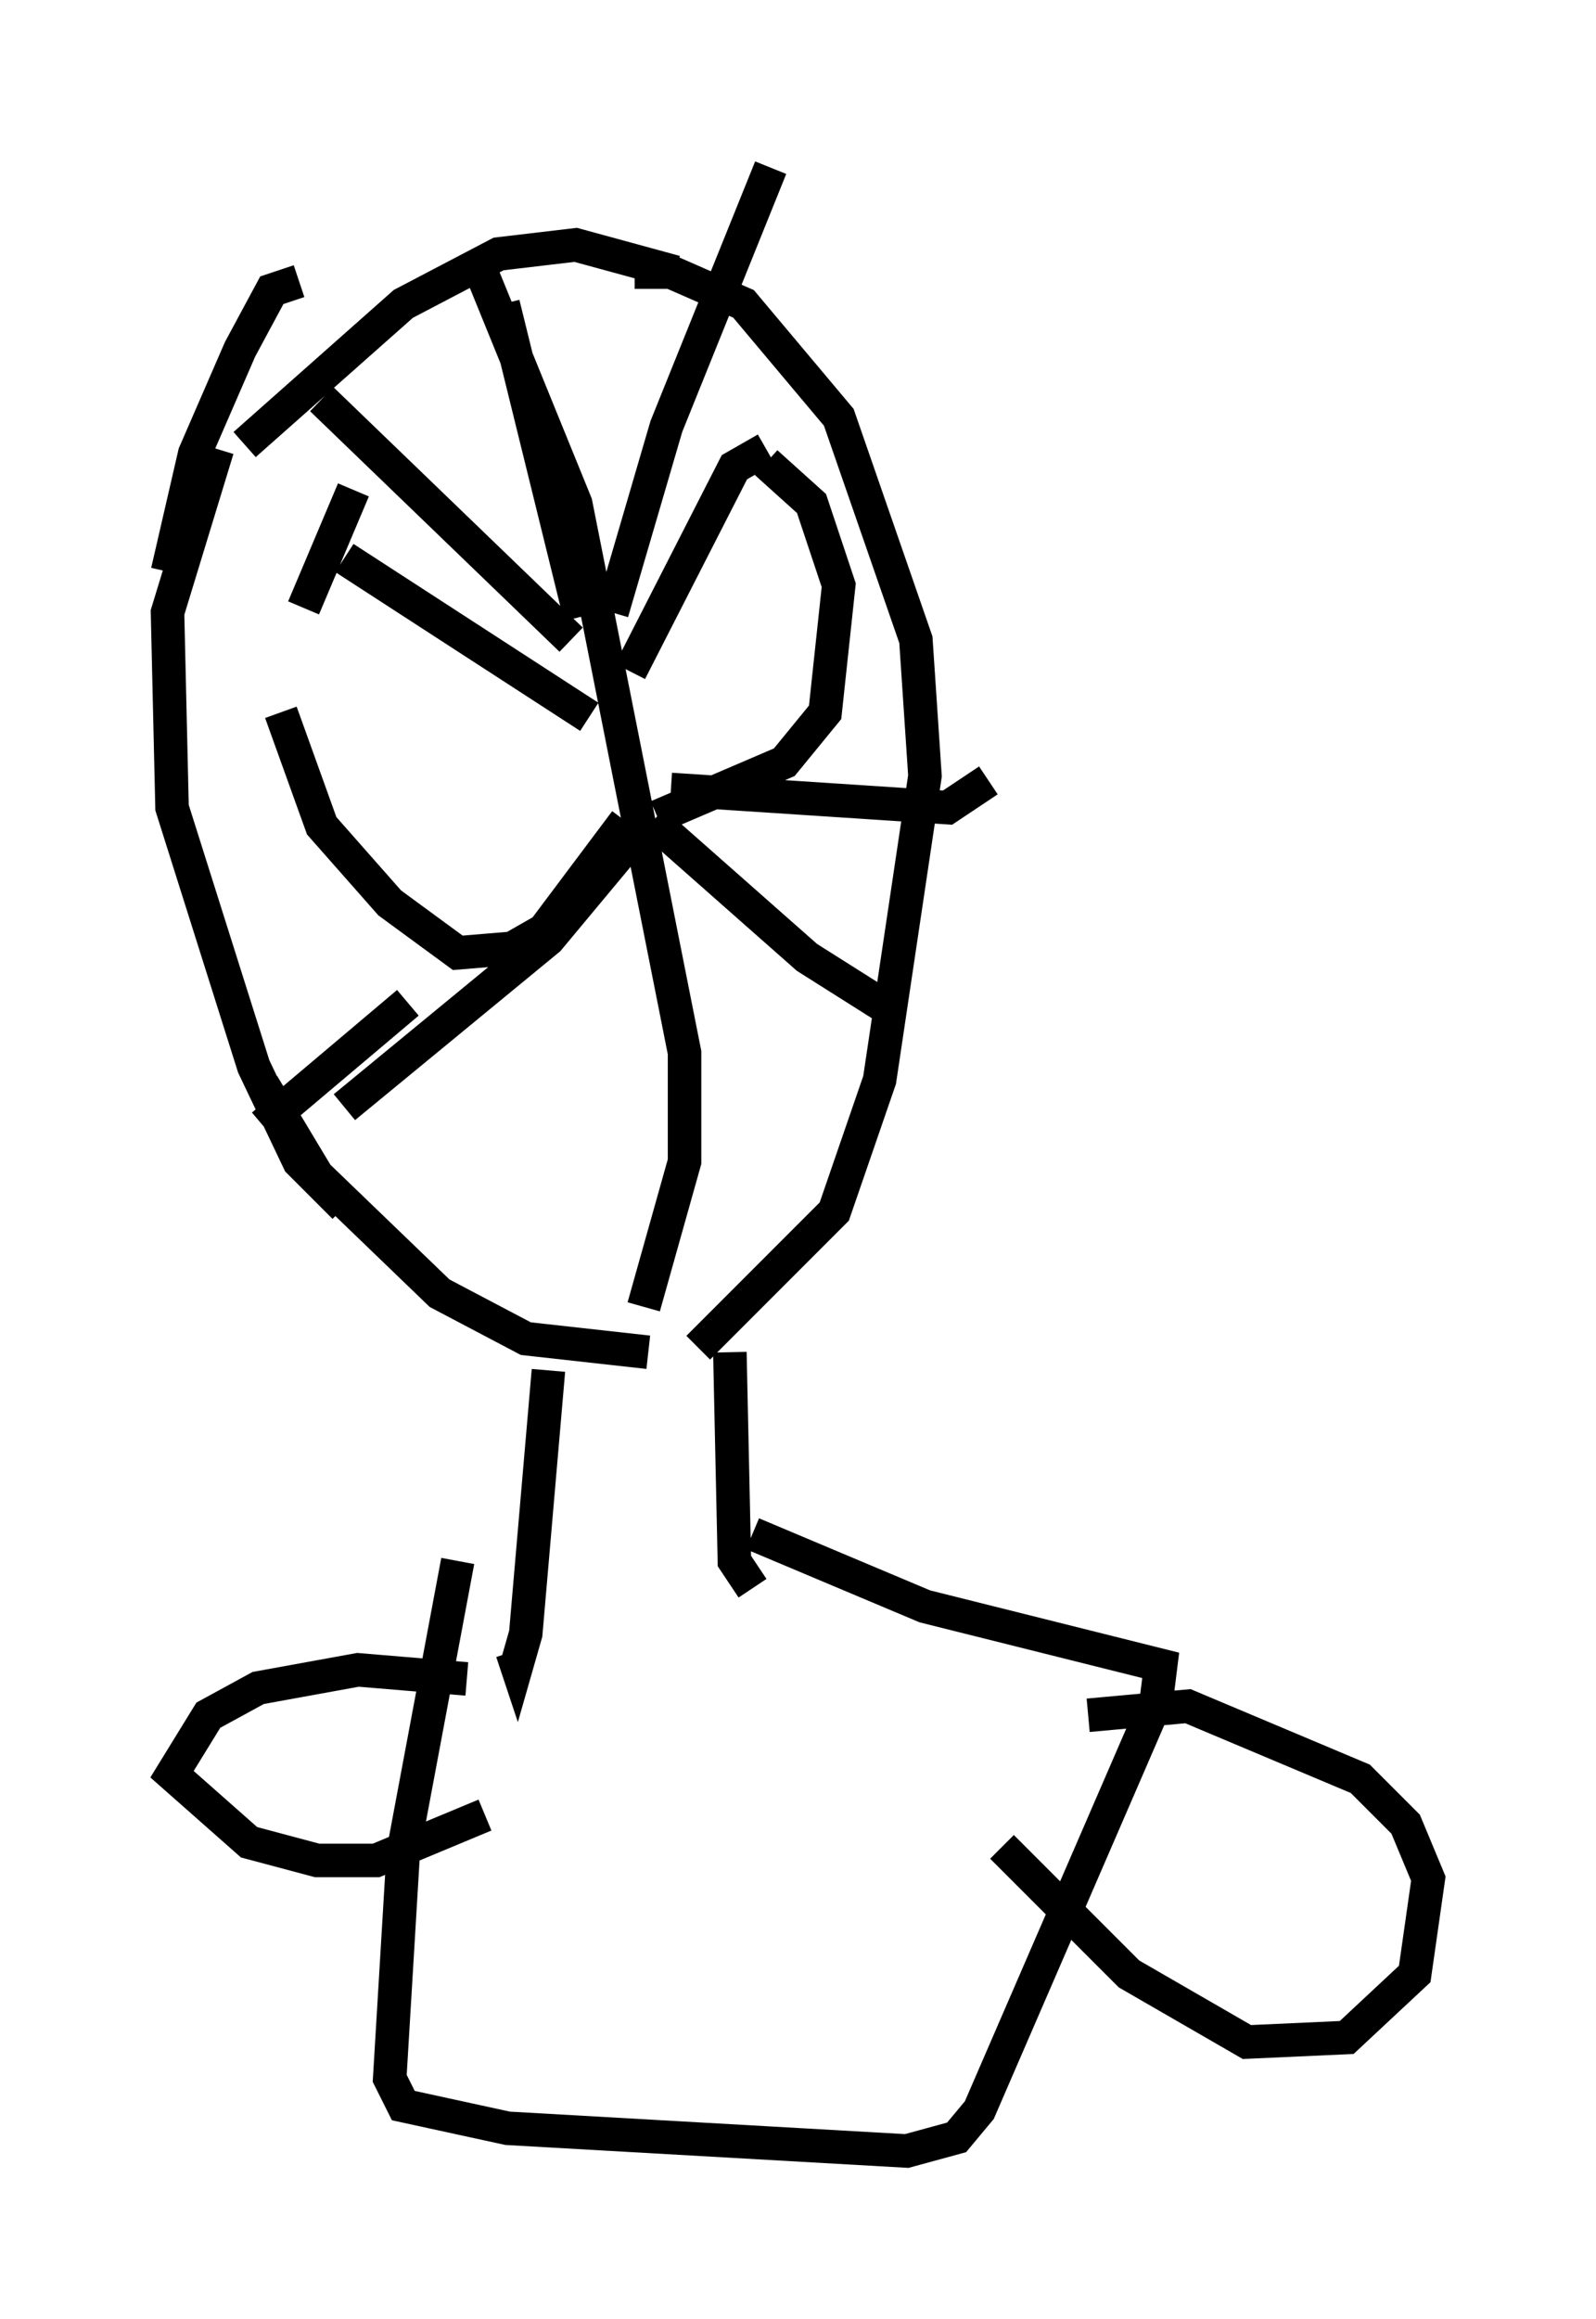 <?xml version="1.0" encoding="utf-8" ?>
<svg baseProfile="full" height="69.133" version="1.1" width="47.618" xmlns="http://www.w3.org/2000/svg" xmlns:ev="http://www.w3.org/2001/xml-events" xmlns:xlink="http://www.w3.org/1999/xlink"><defs /><rect fill="white" height="69.133" width="47.618" x="0" y="0" /><path d="M18.396, 40.182 m2.436, 0.0 l4.059, -4.059 1.353, -3.924 l1.353, -9.066 -0.271, -4.059 l-2.3, -6.631 -2.842, -3.383 l-2.165, -0.947 -1.083, 0.0 m0.406, 32.205 l-3.654, -0.406 -2.571, -1.353 l-3.654, -3.518 -1.624, -2.706 m12.314, -24.222 l-2.977, -0.812 -2.3, 0.271 l-2.842, 1.488 -4.736, 4.195 m2.977, 22.733 l-1.353, -1.353 -1.353, -2.842 l-2.436, -7.713 -0.135, -5.819 l1.488, -4.871 m2.436, -5.007 l-0.812, 0.271 -0.947, 1.759 l-1.353, 3.112 -0.812, 3.518 m10.013, -7.984 l2.3, 9.337 m-3.112, -10.69 l2.977, 7.307 3.248, 16.373 l0.0, 3.248 -1.218, 4.33 m-1.624, -17.591 l-7.307, -4.736 m8.39, 7.848 l-2.436, 3.248 -0.947, 0.541 l-1.624, 0.135 -2.03, -1.488 l-2.03, -2.3 -1.218, -3.383 m2.165, -6.631 l-1.488, 3.518 m9.743, 1.894 l3.112, -6.089 0.947, -0.541 m0.0, 0.406 l1.353, 1.218 0.812, 2.436 l-0.406, 3.789 -1.218, 1.488 l-3.789, 1.624 m-0.541, 0.406 l-2.706, 3.248 -6.089, 5.007 m1.894, -3.112 l-4.33, 3.654 m11.637, -9.066 l4.601, 4.059 2.571, 1.624 m-6.631, -6.631 l8.254, 0.541 1.218, -0.812 m-11.231, -5.007 l1.624, -5.548 3.112, -7.713 m-5.954, 14.073 l-7.442, -7.172 m12.178, 28.416 l0.135, 6.225 0.541, 0.812 m-6.089, -6.495 l-0.677, 7.848 -0.271, 0.947 l-0.135, -0.406 m7.172, -3.518 l5.142, 2.165 7.036, 1.759 l-0.135, 1.083 -5.277, 12.178 l-0.677, 0.812 -1.488, 0.406 l-11.908, -0.677 -3.112, -0.677 l-0.406, -0.812 0.406, -6.766 l1.624, -8.66 m18.809, 4.601 l2.977, -0.271 5.142, 2.165 l1.353, 1.353 0.677, 1.624 l-0.406, 2.842 -2.03, 1.894 l-2.977, 0.135 -3.518, -2.03 l-3.789, -3.789 m-15.967, -5.007 l-3.248, -0.271 -2.977, 0.541 l-1.488, 0.812 -1.083, 1.759 l2.3, 2.03 2.03, 0.541 l1.759, 0.0 3.248, -1.353 " fill="none" stroke="black" stroke-width="1" /></svg>